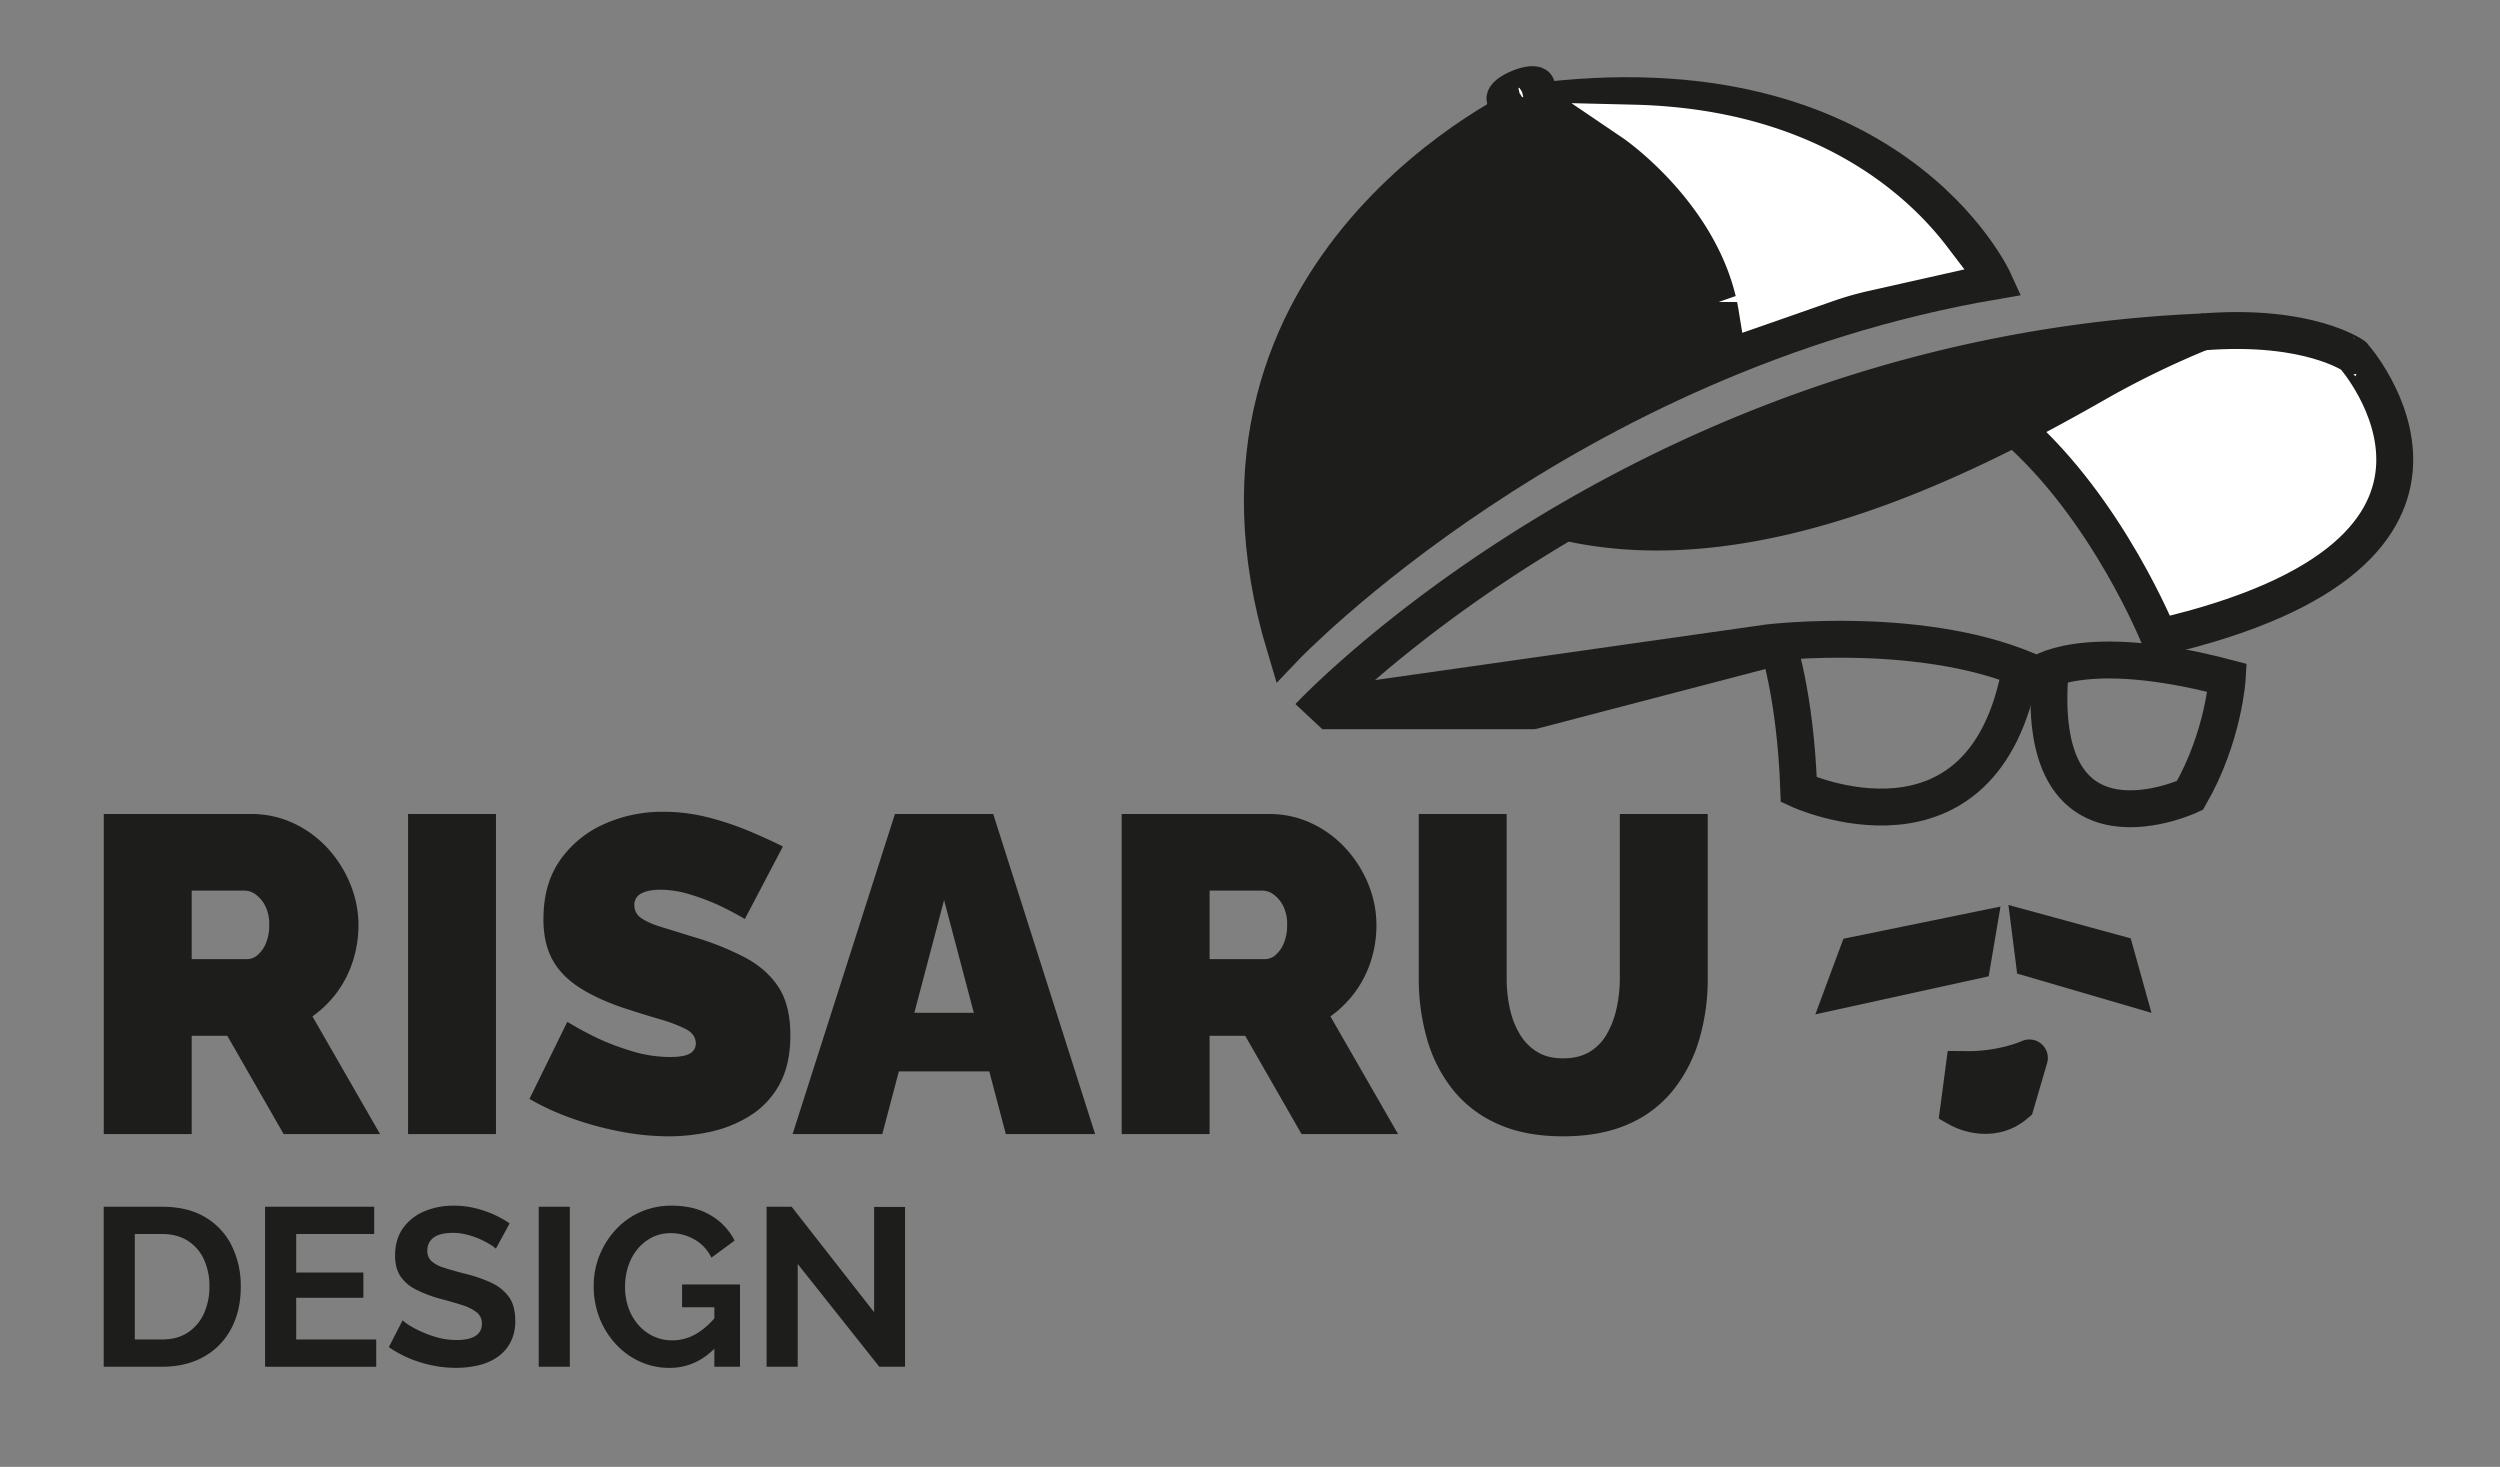 <svg xmlns="http://www.w3.org/2000/svg" viewBox="0 0 1704.34 1000"><rect x="0" y="0" width="1704.34" height="1000" fill="#808080" stroke="none"/><defs><style>.cls-1,.cls-2,.cls-5{fill:#1d1d1b;}.cls-2,.cls-4,.cls-5,.cls-6,.cls-7{stroke:#1d1d1b;}.cls-2,.cls-3,.cls-6{stroke-miterlimit:10;}.cls-2,.cls-3,.cls-4,.cls-5,.cls-6,.cls-7{stroke-width:25.16px;}.cls-3,.cls-4{fill:#fff;}.cls-3{stroke:#fff;}.cls-4,.cls-5,.cls-7{stroke-linejoin:round;}.cls-6,.cls-7{fill:none;}</style></defs><g id="Logo_Complete_BK"><g id="Text_BK"><path class="cls-1" d="M70.75,773.14V554.93H170.94a67.52,67.52,0,0,1,29.5,6.46,74,74,0,0,1,23.36,17.36A81,81,0,0,1,239,603.18a73.43,73.43,0,0,1,5.38,27.36,80,80,0,0,1-3.69,24.27A73.45,73.45,0,0,1,230,676.17,74.87,74.87,0,0,1,213,692.92l46.1,80.22H193.37l-38.41-67H130.68v67Zm59.93-119.25h37.8a11.06,11.06,0,0,0,7.07-2.76,21.11,21.11,0,0,0,5.68-8,31.09,31.09,0,0,0,2.31-12.6,27.76,27.76,0,0,0-2.61-12.76,21.77,21.77,0,0,0-6.46-7.84,12.92,12.92,0,0,0-7.53-2.76H130.68Z"/><path class="cls-1" d="M278.19,773.14V554.93h59.93V773.14Z"/><path class="cls-1" d="M507.77,626.54a197.39,197.39,0,0,0-19.06-10A160.14,160.14,0,0,0,470,609.64a68.6,68.6,0,0,0-20-3.08q-7.69,0-12.6,2.44a8.48,8.48,0,0,0-4.92,8.22,10.23,10.23,0,0,0,4.92,8.83q4.91,3.36,14,6.1t21.67,6.7a189.37,189.37,0,0,1,35,14q14.76,7.92,22.75,20.25t8,32.74q0,19.49-7.07,32.74a57.15,57.15,0,0,1-19.06,21.16A82.6,82.6,0,0,1,486,771.17a130.28,130.28,0,0,1-30.12,3.5,176.18,176.18,0,0,1-32.73-3.22,220.45,220.45,0,0,1-33-8.92,173.13,173.13,0,0,1-29.2-13.36l25.82-52.56a226.6,226.6,0,0,0,22.43,12,174.88,174.88,0,0,0,22.59,8.3,88.08,88.08,0,0,0,25.05,3.68q9.83,0,13.68-2.49a7.58,7.58,0,0,0,3.84-6.6q0-6.4-6.76-9.92a101.41,101.41,0,0,0-17.68-6.71q-10.9-3.2-24.12-7.48-19.06-6.4-31.35-14.5t-18.13-19.22q-5.85-11.14-5.84-27,0-24.12,11.37-40.29a72.25,72.25,0,0,1,30-24.57,96.3,96.3,0,0,1,40.11-8.39,123.38,123.38,0,0,1,30.89,3.84,199.42,199.42,0,0,1,28,9.37q13.05,5.53,22.89,10.45Z"/><path class="cls-1" d="M610.11,554.93h67l69.46,218.21H685.71l-11.28-42.72H612.78L601.5,773.14H540.34Zm53.78,135.53-20.28-76.83-20.28,76.83Z"/><path class="cls-1" d="M764.69,773.14V554.93H864.88a67.56,67.56,0,0,1,29.51,6.46,74.11,74.11,0,0,1,23.35,17.36A81,81,0,0,1,933,603.18a73.62,73.62,0,0,1,5.37,27.36,80.32,80.32,0,0,1-3.68,24.27,73.48,73.48,0,0,1-10.76,21.36A75,75,0,0,1,907,692.92l46.1,80.22H887.32l-38.42-67H824.62v67Zm59.93-119.25h37.8a11.06,11.06,0,0,0,7.07-2.76,21.23,21.23,0,0,0,5.69-8,31.27,31.27,0,0,0,2.3-12.6,27.76,27.76,0,0,0-2.61-12.76,21.75,21.75,0,0,0-6.45-7.84,13,13,0,0,0-7.53-2.76H824.62Z"/><path class="cls-1" d="M1065.57,774.67q-26.13,0-44.87-8.59a81.08,81.08,0,0,1-30.58-23.63,98.84,98.84,0,0,1-17.37-34.53,149.25,149.25,0,0,1-5.53-41v-112h59.93v112a95.34,95.34,0,0,0,2.15,20.55,57.54,57.54,0,0,0,6.76,17.49,35.49,35.49,0,0,0,11.83,12.12q7.23,4.46,17.68,4.44,10.74,0,18.13-4.44a33.23,33.23,0,0,0,11.83-12.28,62.52,62.52,0,0,0,6.61-17.63,94.6,94.6,0,0,0,2.15-20.25v-112h59.93V667a144.6,144.6,0,0,1-6,42.35,100.15,100.15,0,0,1-18,34.38,80,80,0,0,1-30.58,22.86Q1091.07,774.67,1065.57,774.67Z"/><path class="cls-1" d="M70.7,931.77V822.67h39.64q17.84,0,29.81,7.29a46.28,46.28,0,0,1,18,19.67,62.06,62.06,0,0,1,6,27.43q0,16.61-6.61,28.89A46.82,46.82,0,0,1,138.85,925q-12.07,6.76-28.51,6.76Zm72.07-54.71a43.15,43.15,0,0,0-3.84-18.67,29.53,29.53,0,0,0-11.07-12.6q-7.23-4.53-17.52-4.53H91.9v71.91h18.44q10.6,0,17.75-4.76A30.56,30.56,0,0,0,139,895.5,43.41,43.41,0,0,0,142.77,877.06Z"/><path class="cls-1" d="M256.48,913.17v18.6H180.72V822.67h74.37v18.59H201.93v26.28h45.79v17.21H201.93v28.42Z"/><path class="cls-1" d="M338.07,851.25a23,23,0,0,0-3.92-2.84,60.08,60.08,0,0,0-6.91-3.62,54.3,54.3,0,0,0-8.84-3.07,38.52,38.52,0,0,0-9.68-1.23q-8.61,0-13,3.14a10.48,10.48,0,0,0-4.38,9.09,9.22,9.22,0,0,0,2.76,7,22.4,22.4,0,0,0,8.3,4.43q5.54,1.84,13.83,4a96.62,96.62,0,0,1,18.67,6.34,30.09,30.09,0,0,1,12.14,9.79q4.23,6,4.23,16.13a31.1,31.1,0,0,1-3.23,14.68,27.93,27.93,0,0,1-8.83,10,38,38,0,0,1-12.91,5.66,66,66,0,0,1-15.45,1.76,80.29,80.29,0,0,1-16.28-1.69A83.64,83.64,0,0,1,279,926a77.45,77.45,0,0,1-13.91-7.61l9.38-18.29a29.28,29.28,0,0,0,4.91,3.61,65.33,65.33,0,0,0,8.61,4.46A72.05,72.05,0,0,0,299,912a48.91,48.91,0,0,0,12.14,1.53q8.76,0,13.06-2.81a9.25,9.25,0,0,0,4.31-8.28,9.48,9.48,0,0,0-3.46-7.73,30.64,30.64,0,0,0-9.76-4.9q-6.3-2.06-14.9-4.35a85,85,0,0,1-17.29-6.58,27,27,0,0,1-10.3-9.11q-3.45-5.43-3.46-13.7,0-11.16,5.38-18.74a33.56,33.56,0,0,1,14.45-11.48,50.4,50.4,0,0,1,20.13-3.9,60.19,60.19,0,0,1,14.52,1.69A72.09,72.09,0,0,1,336.69,828a77.1,77.1,0,0,1,10.76,6Z"/><path class="cls-1" d="M367.27,931.77V822.67h21.2v109.1Z"/><path class="cls-1" d="M456.55,932.54a48.34,48.34,0,0,1-20.13-4.23A50.73,50.73,0,0,1,419.9,916.4a56.1,56.1,0,0,1-11.14-17.75,59.08,59.08,0,0,1-4-22,55.18,55.18,0,0,1,4.07-21.13A57.16,57.16,0,0,1,420.05,838a50.57,50.57,0,0,1,16.83-11.84,51.77,51.77,0,0,1,20.9-4.22q15.51,0,26.5,6.45a41.7,41.7,0,0,1,16.52,17.37L485,857.39A28.38,28.38,0,0,0,473.45,845a32.27,32.27,0,0,0-16.29-4.31,27.76,27.76,0,0,0-12.68,2.92,30.5,30.5,0,0,0-9.91,8,35.92,35.92,0,0,0-6.3,11.67,45.06,45.06,0,0,0-2.15,14,42.23,42.23,0,0,0,2.38,14.44,35.88,35.88,0,0,0,6.76,11.6A31.28,31.28,0,0,0,445.48,911a29.72,29.72,0,0,0,12.91,2.77,31.7,31.7,0,0,0,16-4.3,50.31,50.31,0,0,0,14.14-12.6v21.05Q474.83,932.53,456.55,932.54ZM487,891.2H465V875.68h39.49v56.09H487Z"/><path class="cls-1" d="M543.83,861.7v70.07H522.62V822.67h17.06l56.24,71.91V822.82H617V931.77H599.45Z"/></g><g id="Bart_Complete_BK"><path class="cls-2" d="M1338.82,729.22l-3.52,26.64s21.15,12.14,39-3.14l9.21-31.51S1365.85,729.61,1338.82,729.22Z"/><polygon class="cls-2" points="1257.4 674.29 1344.77 655.12 1348.34 634.04 1266.08 650.9 1257.4 674.29"/><polygon class="cls-2" points="1448.54 672.07 1386.6 653.96 1384.07 634.04 1442.38 649.97 1448.54 672.07"/></g><g id="Kopf_Complete_BK"><path class="cls-2" d="M876.14,441.2s190.37-199.47,483.25-249.56c0,0-70.14-154.92-316.77-121.78C1042.62,69.86,797.53,179.78,876.14,441.2Z"/><path class="cls-3" d="M1317.34,175.69c-25-32.79-85-88.89-203.56-91.75,0,0,71.39,48.42,84,126.13l48-16.75a226.71,226.71,0,0,1,25.15-7.19Z"/><path class="cls-4" d="M1501.2,226.32c72.3-5.87,103.28,16.18,103.28,16.18-.16,0,119.11,133.72-132.56,191.92,0,0-35-87.58-98.41-142.83"/><path class="cls-5" d="M892.33,488.57S1122,242.5,1501.2,226.32a621.91,621.91,0,0,0-70.13,33.91c-84.4,48.27-234.14,127.06-366.26,95.07"/><path class="cls-6" d="M901.57,481.43l304.29-43.24s109.06-13.1,183.05,22c0,0,30.06-24.28,129.49,1.93,0,0-2.32,40.07-25.44,80.15,0,0-104.82,49.33-95.57-81.69"/><path class="cls-6" d="M1211.49,437.63s12.49,35.25,14.8,100.76c0,0,126.13,58.05,151.31-83.12"/><polyline class="cls-7" points="1210.2 441.34 1044.87 484.56 901.51 484.56"/><ellipse class="cls-4" cx="1036.83" cy="63.18" rx="11.64" ry="3.39" transform="translate(54.19 399.97) rotate(-22.41)"/></g></g></svg>